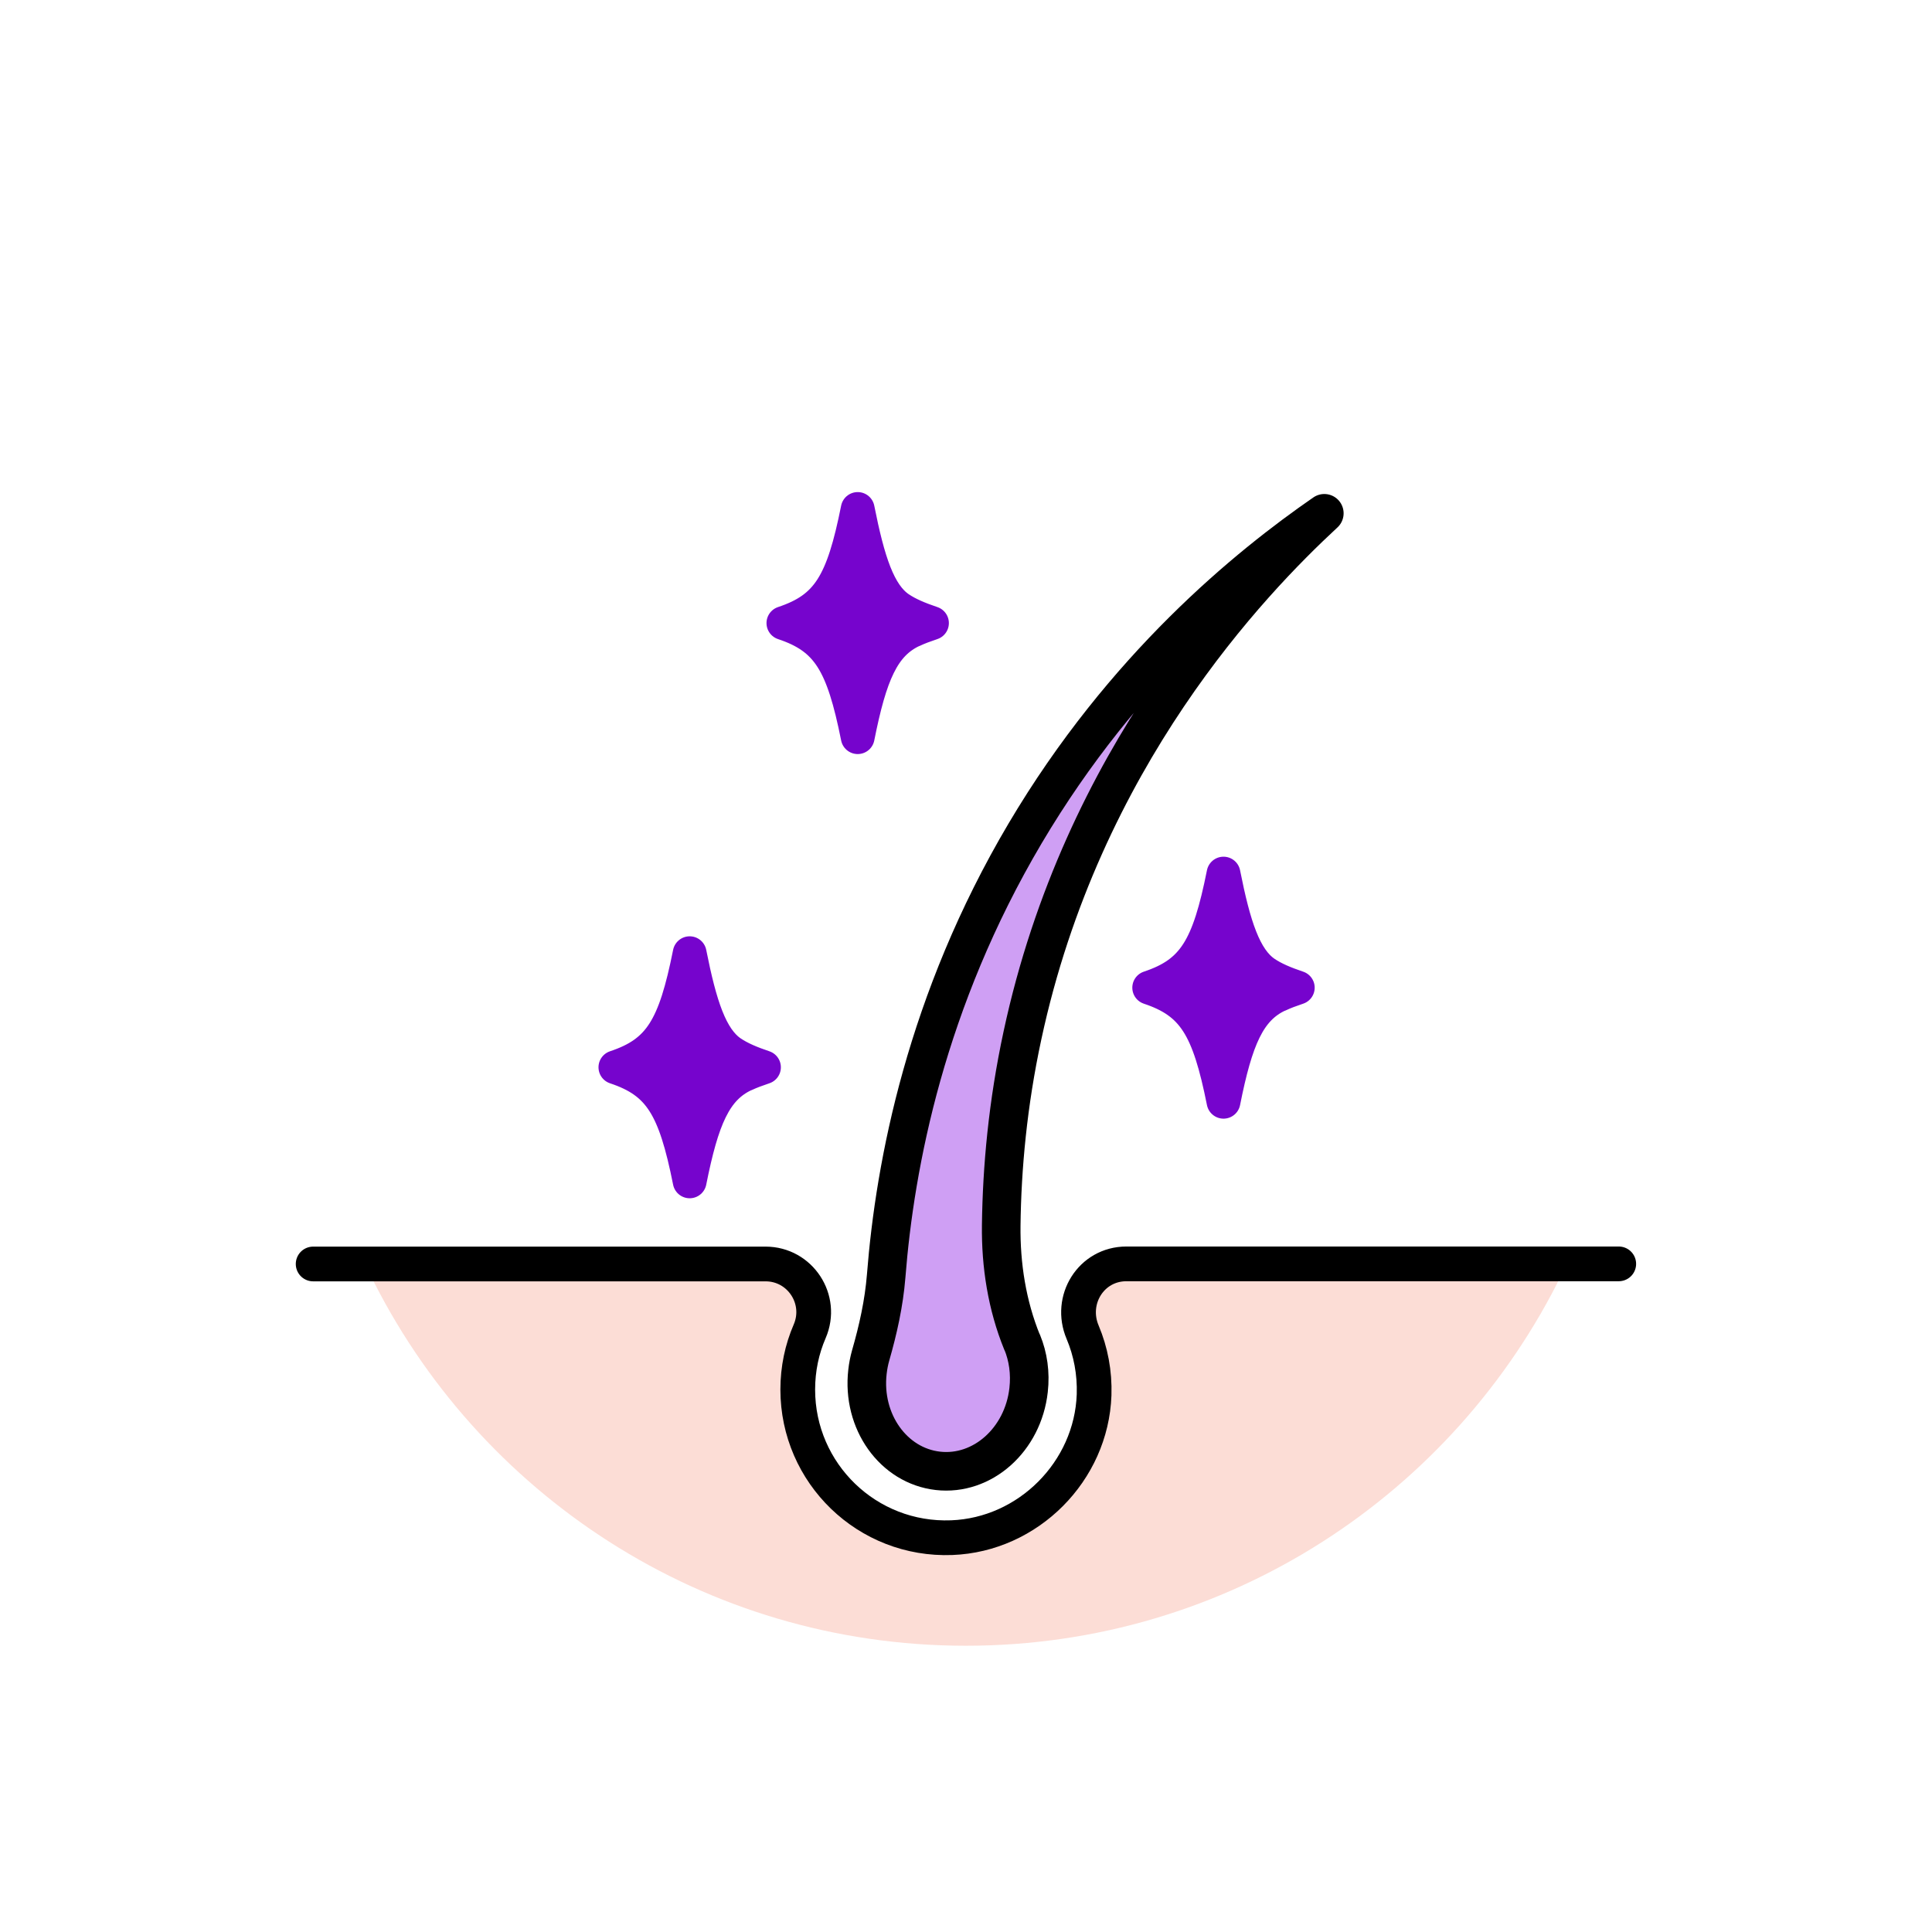 <svg width="73" height="73" viewBox="0 0 73 73" fill="none" xmlns="http://www.w3.org/2000/svg">
<path d="M59.036 48.093C54.966 56.432 46.403 62.184 36.495 62.184C26.588 62.184 18.025 56.432 13.955 48.093H30.047C30.94 48.093 31.501 49.077 31.018 49.825C30.462 50.695 30.134 51.73 30.134 52.841C30.134 56.022 32.786 58.584 35.999 58.433C38.943 58.296 41.322 55.804 41.335 52.864C41.344 51.752 41.025 50.718 40.469 49.847C39.982 49.086 40.524 48.093 41.422 48.093H59.031H59.036Z" fill="#FCDDD6"/>
<path d="M61.164 47.755H42.561C41.23 47.755 40.387 49.113 40.907 50.339C41.212 51.063 41.367 51.861 41.34 52.704C41.239 55.593 38.851 57.99 35.962 58.1C32.767 58.223 30.143 55.671 30.143 52.504C30.143 51.72 30.302 50.977 30.594 50.302C31.113 49.099 30.234 47.759 28.926 47.759H11.832" stroke="black" stroke-width="1.312" stroke-linecap="round" stroke-linejoin="round"/>
<path d="M38.619 50.718C38.049 49.318 37.812 47.805 37.831 46.297C37.858 44.123 38.077 41.708 38.633 39.124C40.889 28.61 47.228 21.998 50.039 19.395C47.155 21.387 42.456 25.201 38.733 31.49C34.992 37.816 33.816 43.968 33.483 48.22C33.401 49.241 33.178 50.239 32.895 51.223C32.84 51.419 32.8 51.624 32.777 51.834C32.562 53.712 33.757 55.384 35.438 55.575C37.12 55.767 38.656 54.4 38.865 52.522C38.938 51.88 38.847 51.26 38.624 50.718H38.619Z" fill="#CF9FF4" stroke="black" stroke-width="1.458" stroke-linecap="round" stroke-linejoin="round"/>
<path d="M48.308 37.597C47.173 38.121 46.699 39.274 46.23 41.63C45.669 38.823 45.104 37.88 43.422 37.319C45.108 36.758 45.669 35.815 46.23 33.008C46.621 34.981 47.018 36.225 47.802 36.758C48.135 36.982 48.536 37.15 49.037 37.319C48.768 37.41 48.526 37.497 48.308 37.602V37.597Z" fill="#7604CD" stroke="#7604CD" stroke-width="1.276" stroke-linecap="round" stroke-linejoin="round"/>
<path d="M28.137 40.605C27.003 41.129 26.529 42.282 26.059 44.638C25.499 41.831 24.934 40.887 23.252 40.327C24.938 39.766 25.499 38.823 26.059 36.016C26.451 37.989 26.848 39.233 27.632 39.766C27.964 39.989 28.365 40.158 28.867 40.327C28.598 40.418 28.356 40.505 28.137 40.609V40.605Z" fill="#7604CD" stroke="#7604CD" stroke-width="1.276" stroke-linecap="round" stroke-linejoin="round"/>
<path d="M34.486 23.821C33.351 24.345 32.877 25.498 32.408 27.854C31.847 25.047 31.282 24.103 29.6 23.543C31.287 22.982 31.847 22.039 32.408 19.231C32.8 21.205 33.196 22.449 33.98 22.982C34.312 23.205 34.714 23.374 35.215 23.543C34.946 23.634 34.705 23.72 34.486 23.825V23.821Z" fill="#7604CD" stroke="#7604CD" stroke-width="1.276" stroke-linecap="round" stroke-linejoin="round"/>
</svg>
